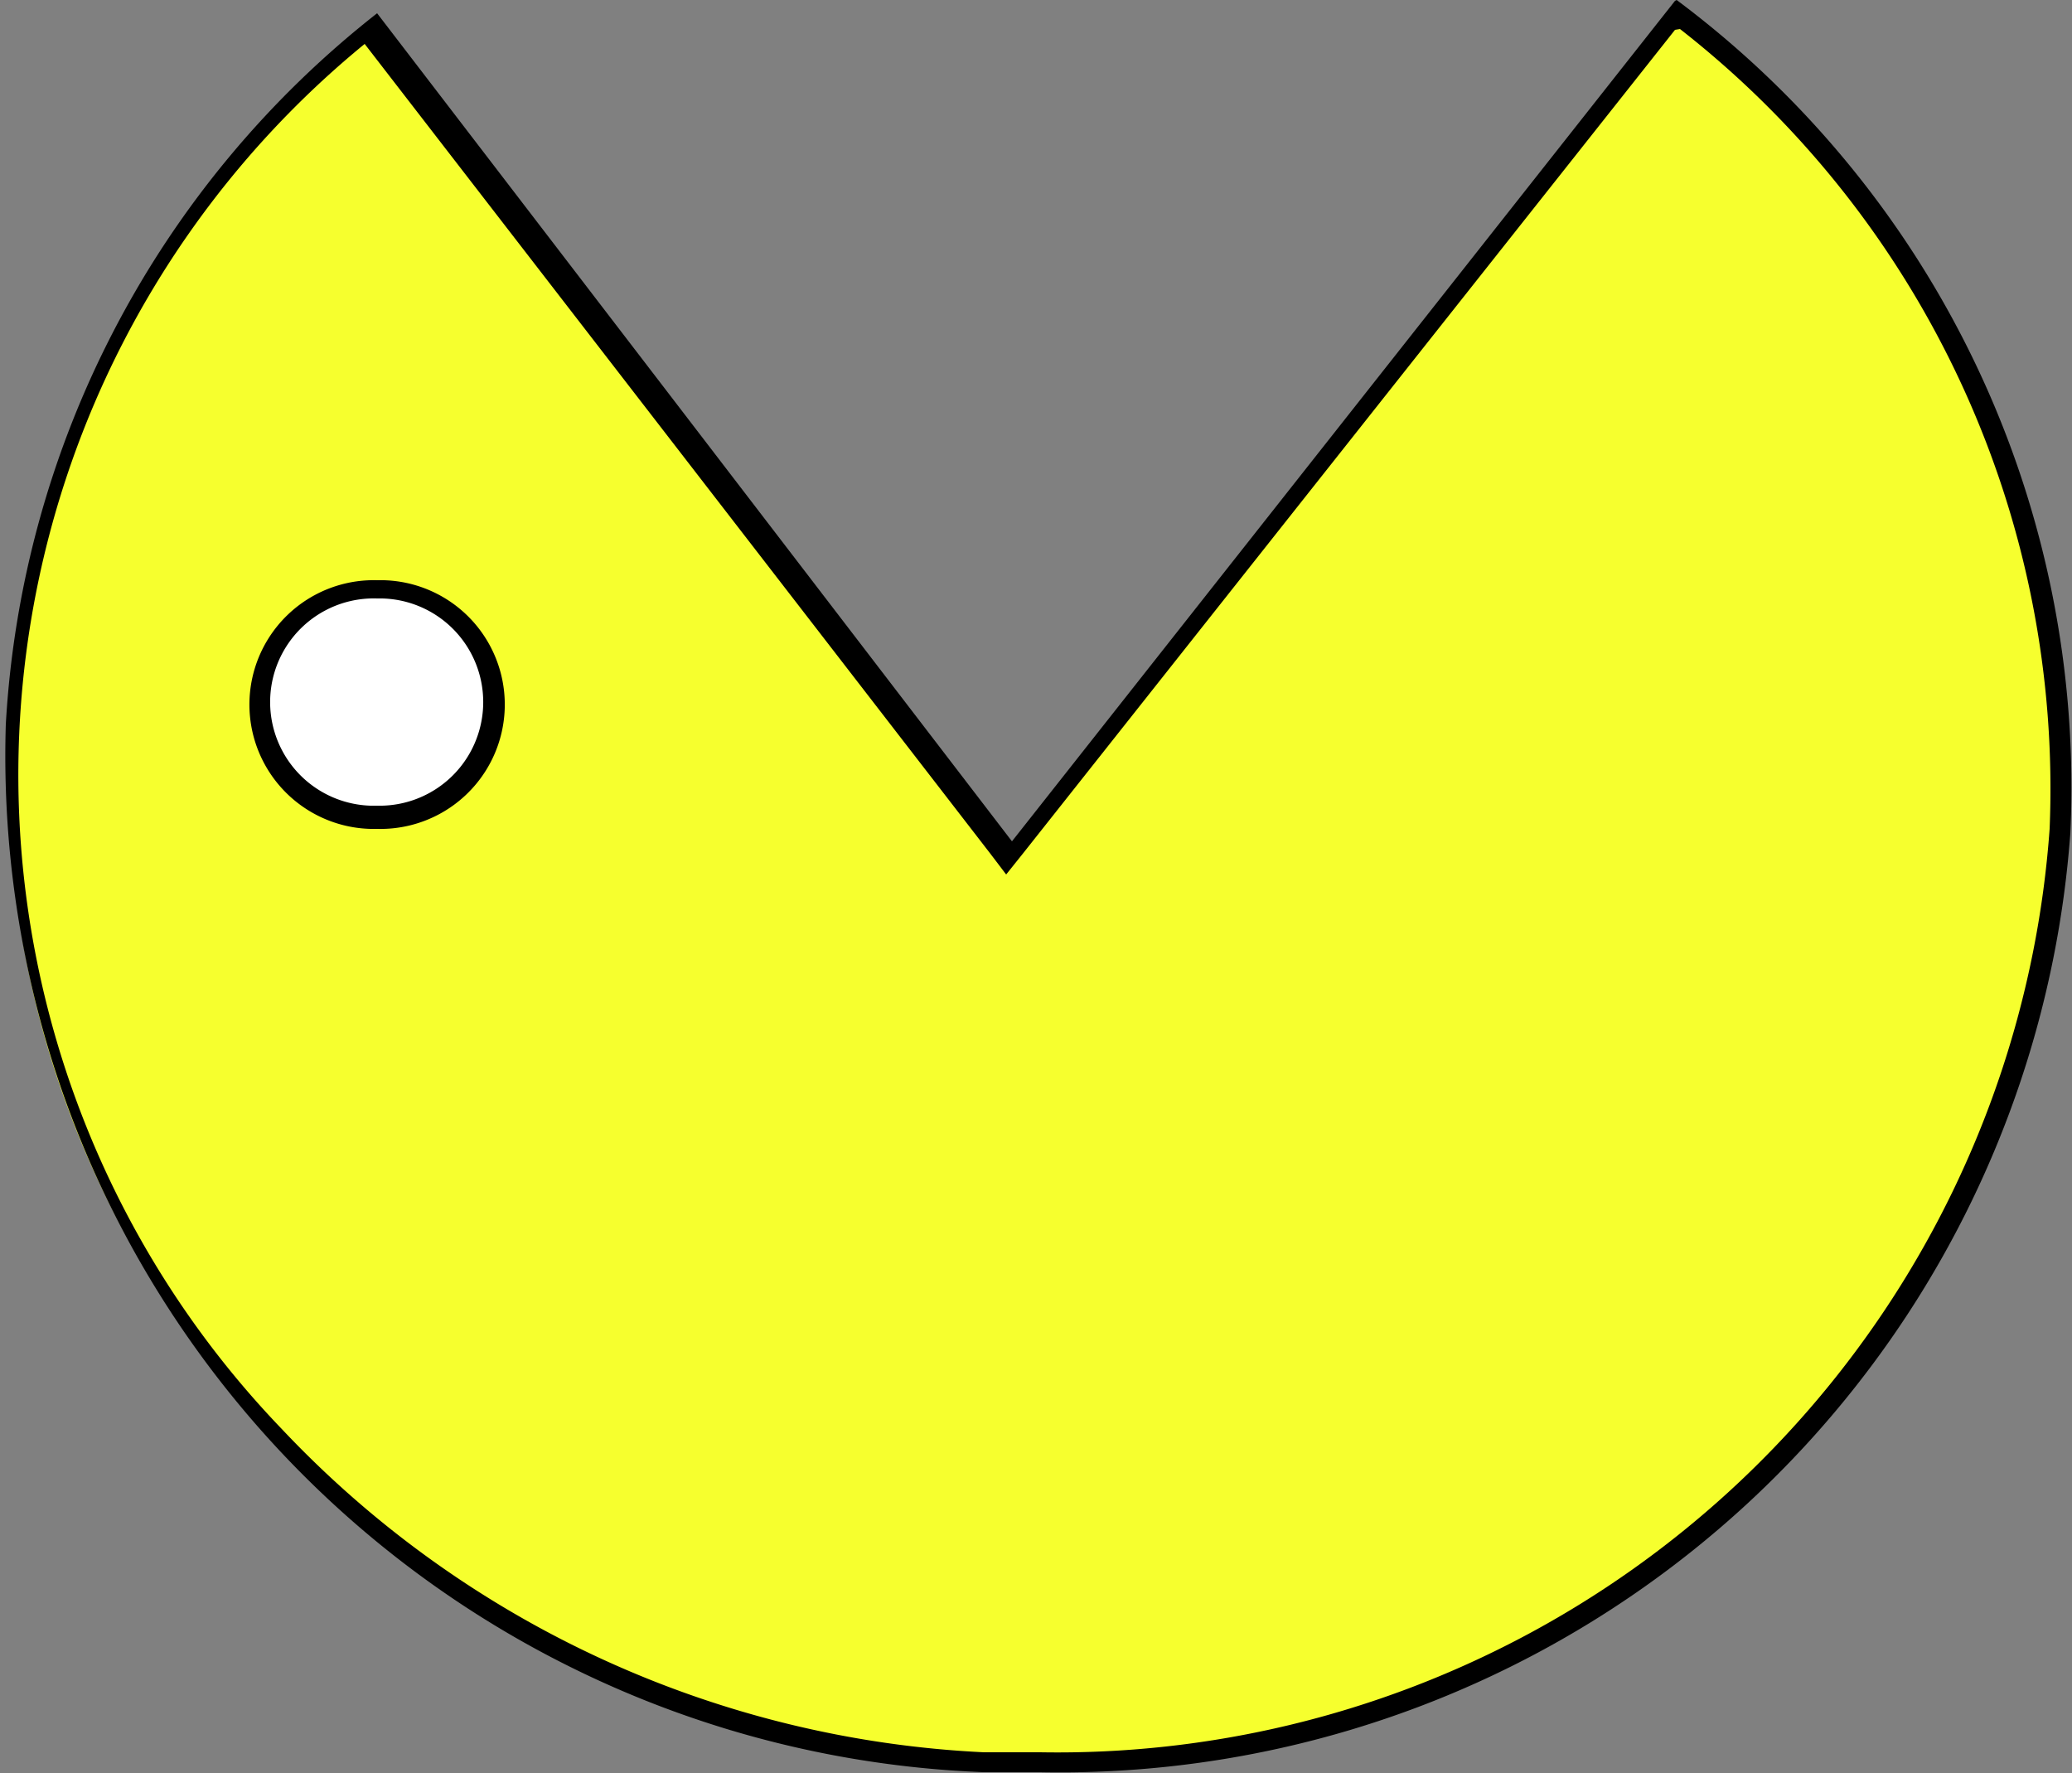 <svg id="Layer_1" data-name="Layer 1" xmlns="http://www.w3.org/2000/svg" viewBox="0 0 25 21.39"><rect x="0" y="0" width="25" height="21.39" fill="#808080" stroke="none"/><defs><style>.cls-1{fill:#f6ff2e;}.cls-2{fill:#fff;}</style></defs><title>pacman_up</title><path class="cls-1" d="M14,26.27l-.68,0a12.53,12.53,0,0,1-8.56-3.93,11.51,11.51,0,0,1,1.16-17l7.73,10,8-10.16A11.75,11.75,0,0,1,26.31,15,12.1,12.1,0,0,1,14,26.27Z" transform="translate(-1.45 -5)"/><path d="M21.72,5.35A11.63,11.63,0,0,1,26.18,15,12,12,0,0,1,14,26.14h-.68a12.46,12.46,0,0,1-8.47-3.9,11.39,11.39,0,0,1,1-16.71l7.55,9.77.19.25.2-.25,7.87-9.94m0-.35-8,10.14L6,5.16a11.74,11.74,0,0,0-4.48,8.58A12.27,12.27,0,0,0,13.32,26.38H14A12.22,12.22,0,0,0,26.43,15.05,11.85,11.85,0,0,0,21.68,5Z" transform="translate(-1.45 -5)"/><path class="cls-2" d="M5.91,14.85A1.38,1.38,0,0,1,6,12.1a1.39,1.39,0,0,1,1.37,1.45A1.37,1.37,0,0,1,6,14.85Z" transform="translate(-1.45 -5)"/><path d="M6,12.22h.06A1.25,1.25,0,0,1,6,14.72H5.92A1.25,1.25,0,0,1,6,12.22M6,12a1.5,1.5,0,0,0-.08,3H6a1.5,1.5,0,0,0,.08-3Z" transform="translate(-1.45 -5)"/></svg>